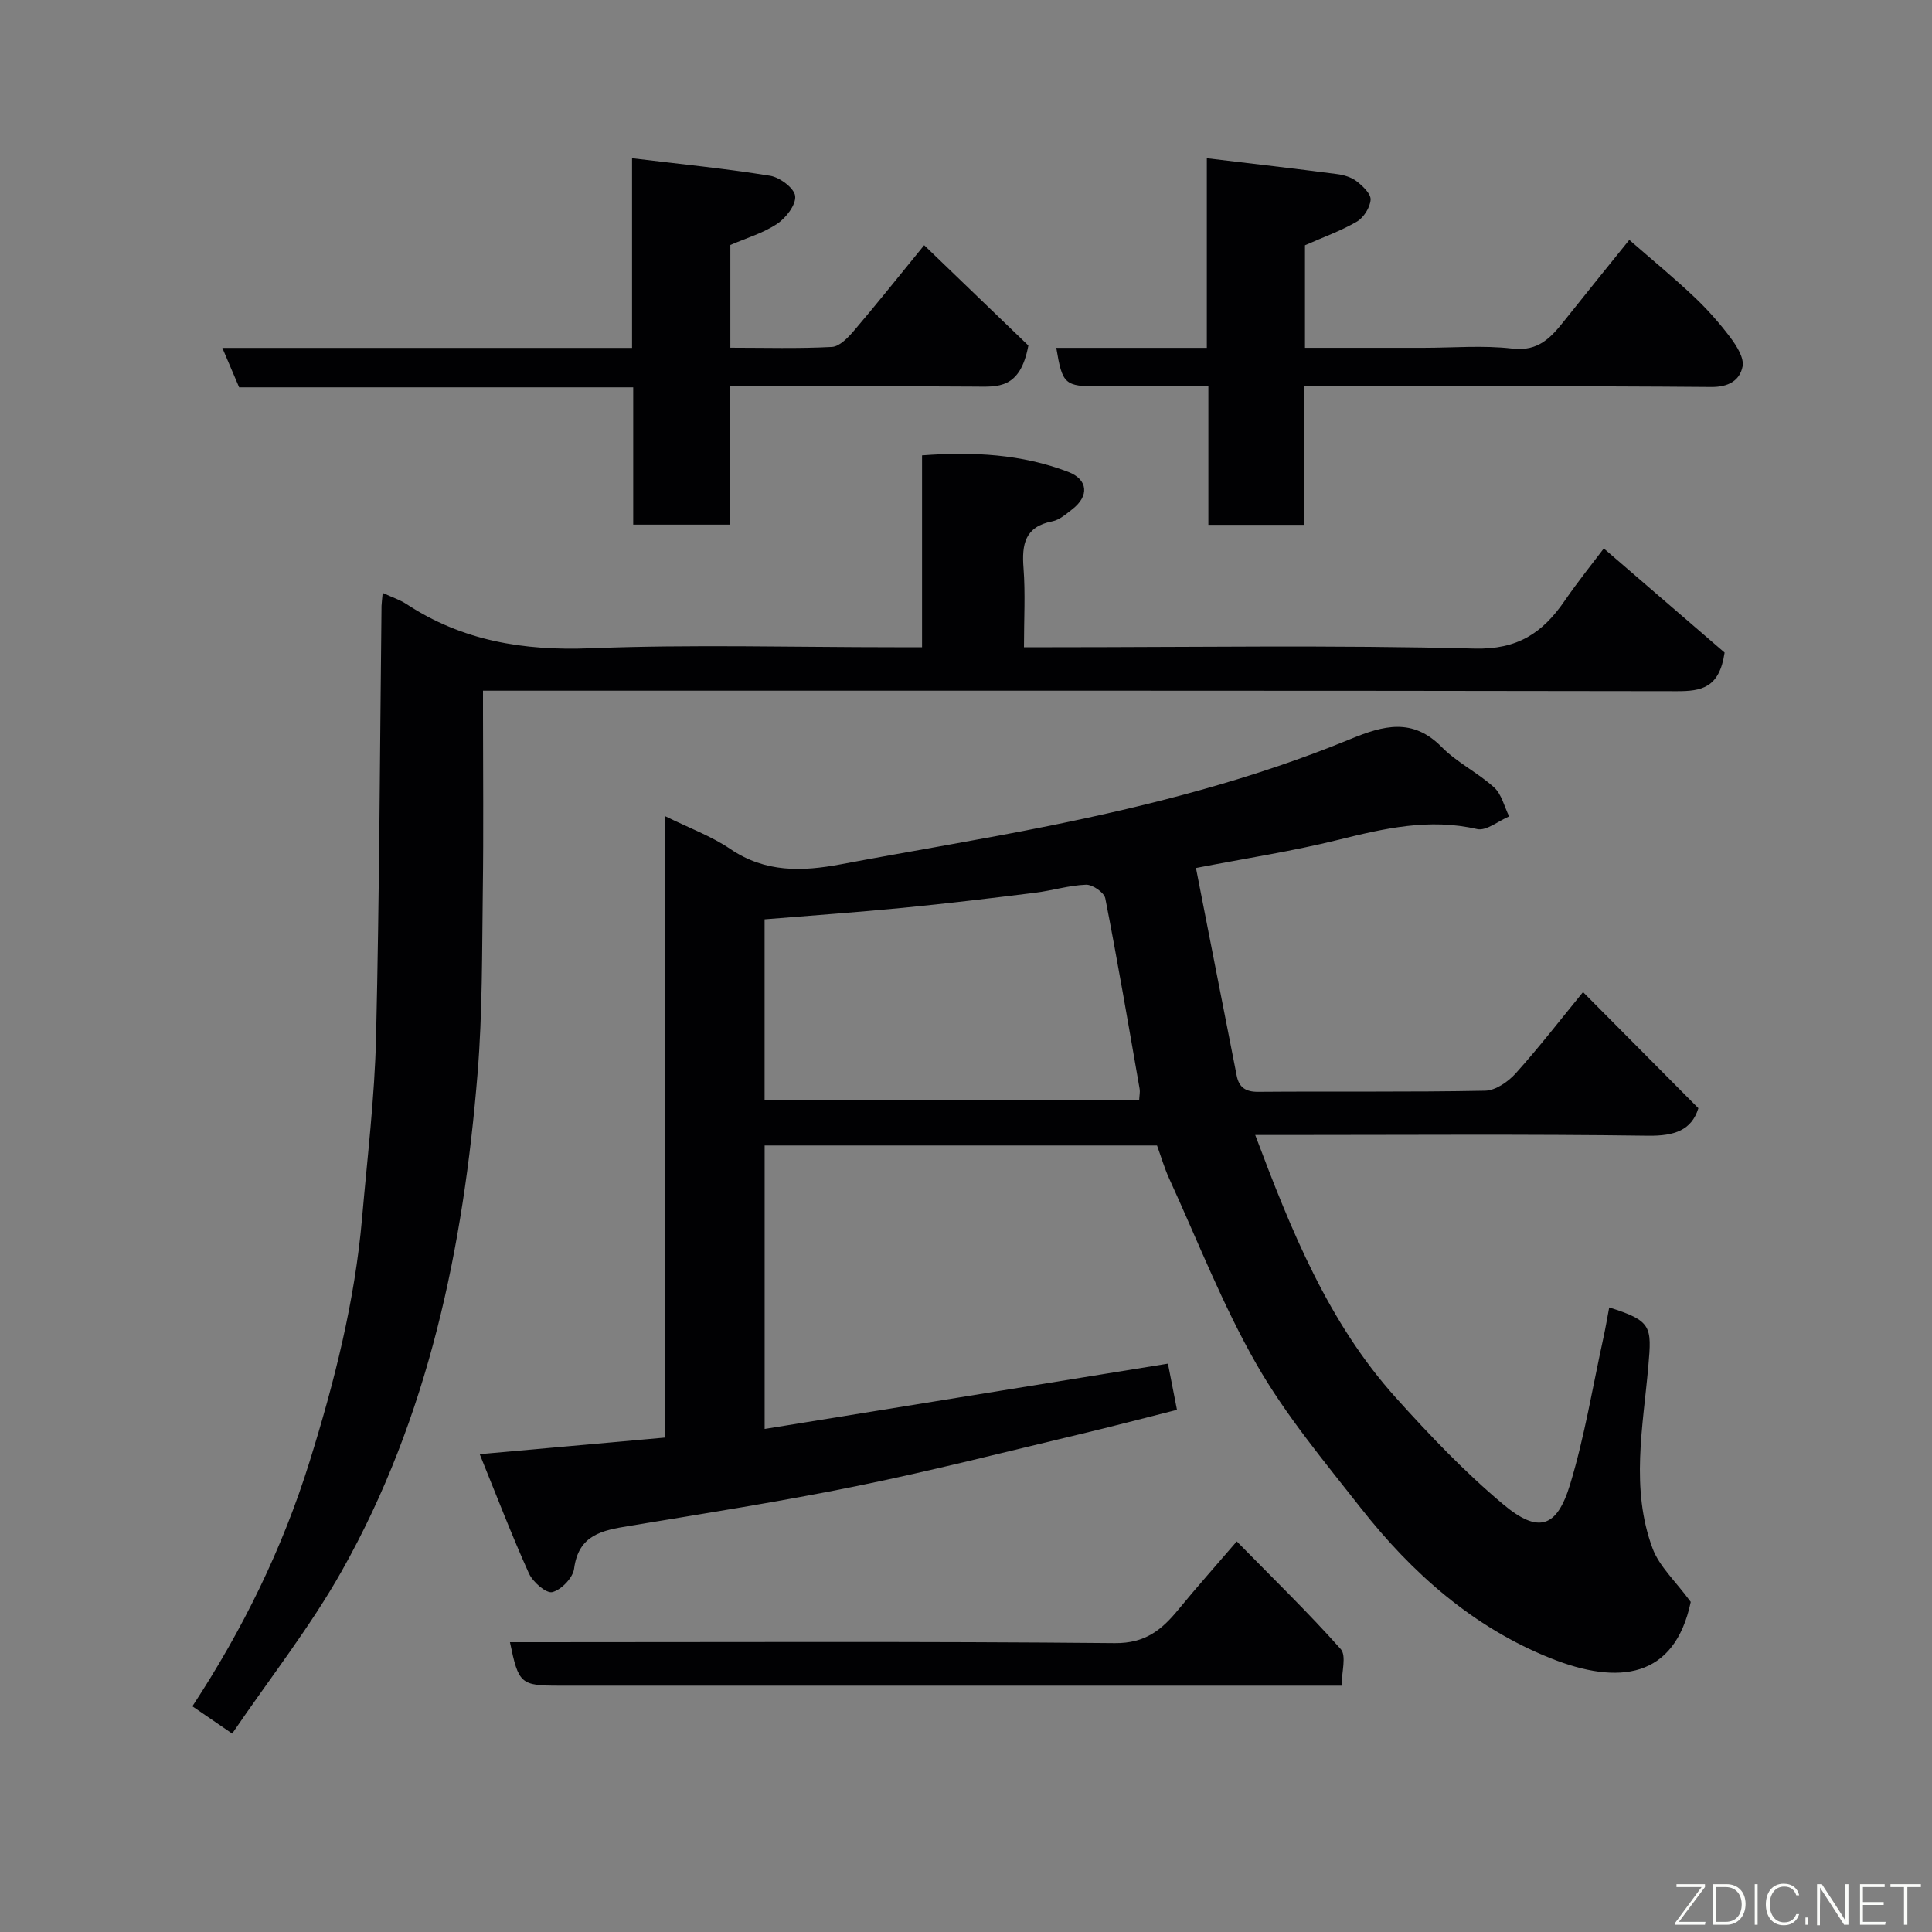 <svg enable-background="new 0 0 400 400" viewBox="0 0 400 400" xmlns="http://www.w3.org/2000/svg"><rect x="0" y="0" width="400" height="400" fill="#808080" stroke="none"/><path d="m99.32 301.07c13.48-1.21 25.74-2.3 38.41-3.44 0-42.48 0-85.06 0-128.64 4.99 2.46 9.57 4.13 13.48 6.79 7.25 4.92 14.88 4.67 22.9 3.16 14.42-2.72 28.9-5.08 43.28-7.99 21.23-4.3 42.19-9.69 62.27-17.96 6.77-2.79 12.82-4.43 18.83 1.68 3.17 3.22 7.47 5.29 10.84 8.35 1.57 1.42 2.11 3.97 3.12 6.01-2.23.94-4.73 3.06-6.64 2.62-9.91-2.29-19.22-.13-28.74 2.23-9.47 2.36-19.15 3.83-29.46 5.83 2.8 14.28 5.6 28.63 8.43 42.97.47 2.41 1.8 3.39 4.45 3.37 15.66-.13 31.33.08 46.98-.23 2.17-.04 4.79-1.86 6.36-3.61 4.92-5.49 9.44-11.34 13.92-16.81 8.02 8.07 15.82 15.92 23.88 24.04-1.39 4.55-4.93 5.77-10.4 5.7-25.16-.35-50.32-.15-75.48-.15-1.8 0-3.6 0-5.87 0 7.43 19.74 15.09 38.8 29.09 54.36 6.99 7.77 14.27 15.42 22.26 22.11 7.29 6.1 11.11 4.89 13.85-4.16 3.01-9.91 4.67-20.23 6.9-30.38.45-2.07.8-4.15 1.19-6.23 8.82 2.78 8.82 3.93 8.1 12.14-1.1 12.56-3.72 25.38.87 37.73 1.4 3.77 4.77 6.8 7.91 11.1-3.34 15.87-14.94 17.29-29.02 11.66-16.02-6.4-28.73-17.65-39.31-31.13-7.56-9.63-15.51-19.15-21.56-29.71-7.02-12.25-12.18-25.56-18.08-38.44-1-2.19-1.68-4.54-2.53-6.88-27.04 0-53.98 0-81.24 0v58.69c27.95-4.52 55.56-8.99 83.5-13.52.57 2.92 1.16 5.93 1.87 9.56-6.67 1.68-13.37 3.45-20.11 5.05-15.36 3.65-30.66 7.57-46.13 10.72-15.66 3.19-31.47 5.67-47.24 8.28-5.5.91-10.42 1.79-11.34 8.84-.24 1.89-2.66 4.39-4.51 4.85-1.26.32-4.04-2.09-4.84-3.87-3.52-7.8-6.59-15.82-10.19-24.69zm136.53-73.26c.05-1.04.21-1.72.1-2.36-2.3-13.17-4.54-26.34-7.11-39.46-.24-1.21-2.63-2.86-3.98-2.82-3.55.13-7.04 1.23-10.59 1.67-9.11 1.13-18.23 2.23-27.36 3.12-9.47.92-18.96 1.59-28.61 2.38v37.46c25.9.01 51.49.01 77.55.01z" fill="#010103"/><path d="m79.23 122.75c2.02.94 3.59 1.44 4.91 2.31 11.6 7.63 24.24 9.7 38.06 9.16 20.96-.82 41.98-.22 62.98-.22h5.72c0-13.43 0-26.36 0-39.72 10.56-.79 20.6-.27 30.26 3.42 4.11 1.57 4.39 4.99.86 7.72-1.28.99-2.66 2.23-4.16 2.52-5.69 1.1-6.33 4.77-5.95 9.69.4 5.26.09 10.58.09 16.37h5.8c29.16 0 58.33-.47 87.47.28 8.95.23 14.1-3.25 18.64-9.84 2.93-4.26 6.19-8.29 8.14-10.89 8.71 7.51 17.27 14.89 25.01 21.56-1.08 7.33-4.79 8-9.84 7.99-80.15-.14-160.3-.1-240.45-.1-1.99 0-3.99 0-6.77 0v4.91c0 12.16.13 24.33-.04 36.49-.17 12.6-.06 25.25-1.08 37.79-2.93 36.08-10.15 71.17-28.13 103.08-6.54 11.61-14.89 22.2-22.68 33.65-3.33-2.28-5.69-3.9-8.24-5.65 10.42-15.87 18.64-32.62 24.25-50.61 5.16-16.52 9.39-33.25 10.89-50.55 1.08-12.46 2.6-24.91 2.89-37.39.7-29.75.79-59.52 1.13-89.28.03-.67.12-1.33.24-2.69z" fill="#010103"/><path d="m212.91 71.54c-1.69 9.09-6.38 8.53-11.07 8.5-15.15-.11-30.31-.04-45.46-.04-1.62 0-3.25 0-5.23 0v28.62c-6.74 0-13.12 0-20.05 0 0-9.32 0-18.71 0-28.43-27.46 0-54.37 0-81.59 0-1.14-2.67-2.2-5.17-3.48-8.16h84.83c0-13.05 0-25.78 0-39.27 9.94 1.21 19.31 2.13 28.59 3.63 2.01.33 5 2.57 5.18 4.19.2 1.81-1.89 4.53-3.72 5.75-2.89 1.94-6.4 2.96-9.7 4.39v21.27c7.15 0 14.1.21 21.02-.16 1.59-.08 3.34-1.92 4.56-3.34 4.57-5.35 8.95-10.86 14.55-17.72 7.74 7.45 15.19 14.63 21.57 20.77z" fill="#010103"/><path d="m270.07 80v28.66c-6.75 0-13.13 0-19.89 0 0-9.35 0-18.62 0-28.66-7.76 0-15.18 0-22.6 0-7.16 0-7.62-.41-8.89-7.98h31.17c0-13.02 0-25.9 0-39.26 9.47 1.14 18.23 2.14 26.96 3.28 1.41.18 2.98.65 4.07 1.5 1.26.98 2.96 2.59 2.88 3.81-.11 1.6-1.43 3.7-2.84 4.53-3.33 1.94-7.03 3.25-10.75 4.9v21.23h24.48c6.16 0 12.39-.55 18.47.16 5.43.64 8.02-2.34 10.8-5.83 4.28-5.39 8.62-10.73 13.4-16.67 4.67 4.07 9.16 7.77 13.38 11.75 2.75 2.59 5.29 5.46 7.56 8.48 1.29 1.72 2.86 4.2 2.51 5.98-.58 2.89-2.89 4.28-6.53 4.24-26.66-.23-53.31-.12-79.97-.12-1.16 0-2.32 0-4.21 0z" fill="#010103"/><path d="m277.76 349c-41.56 0-81.52 0-121.47 0-13.49 0-26.97 0-40.46 0-8.05 0-8.47-.36-10.25-9h5.87c39.79 0 79.58-.19 119.37.19 6.3.06 9.71-2.75 13.15-6.95 3.74-4.56 7.66-8.96 12.09-14.11 7.46 7.61 14.77 14.7 21.52 22.29 1.24 1.39.18 4.82.18 7.58z" fill="#010103"/><g fill="#fbfcfa"><path d="m346.9 398 5.4-7.3h-5.2v-.6h5.9v.6l-5.4 7.2h5.5l-.1.6h-6.2v-.5z"/><path d="m354.7 390.1h2.8c2.3 0 3.9 1.6 3.9 4.1s-1.6 4.3-3.9 4.3h-2.8zm.6 7.8h2c2.2 0 3.3-1.6 3.3-3.6 0-1.8-1-3.6-3.3-3.6h-2z"/><path d="m363.9 390.1v8.4h-.6v-8.4h1.6z"/><path d="m372.5 396.3c-.4 1.3-1.4 2.3-3.2 2.3-2.4 0-3.7-1.9-3.7-4.3 0-2.3 1.2-4.3 3.7-4.3 1.8 0 2.9 1 3.2 2.4h-.6c-.4-1.1-1.1-1.8-2.5-1.8-2.1 0-3 1.9-3 3.7s.9 3.7 3 3.7c1.4 0 2.1-.7 2.5-1.7z"/><path d="m373.8 398.5v-1.5h.6v1.5z"/><path d="m376.2 398.5v-8.4h1c1.3 2 4.4 6.7 4.9 7.6-.1-1.2-.1-2.4-.1-3.8v-3.8h.7v8.4h-.9c-1.2-1.9-4.4-6.8-5-7.7.1 1.1 0 2.3 0 3.9v3.9h-.6z"/><path d="m390 394.4h-4.3v3.5h4.7l-.1.6h-5.2v-8.4h5.1v.6h-4.5v3.1h4.3z"/><path d="m394.2 390.7h-2.8v-.6h6.3v.6h-2.8v7.8h-.7z"/></g></svg>